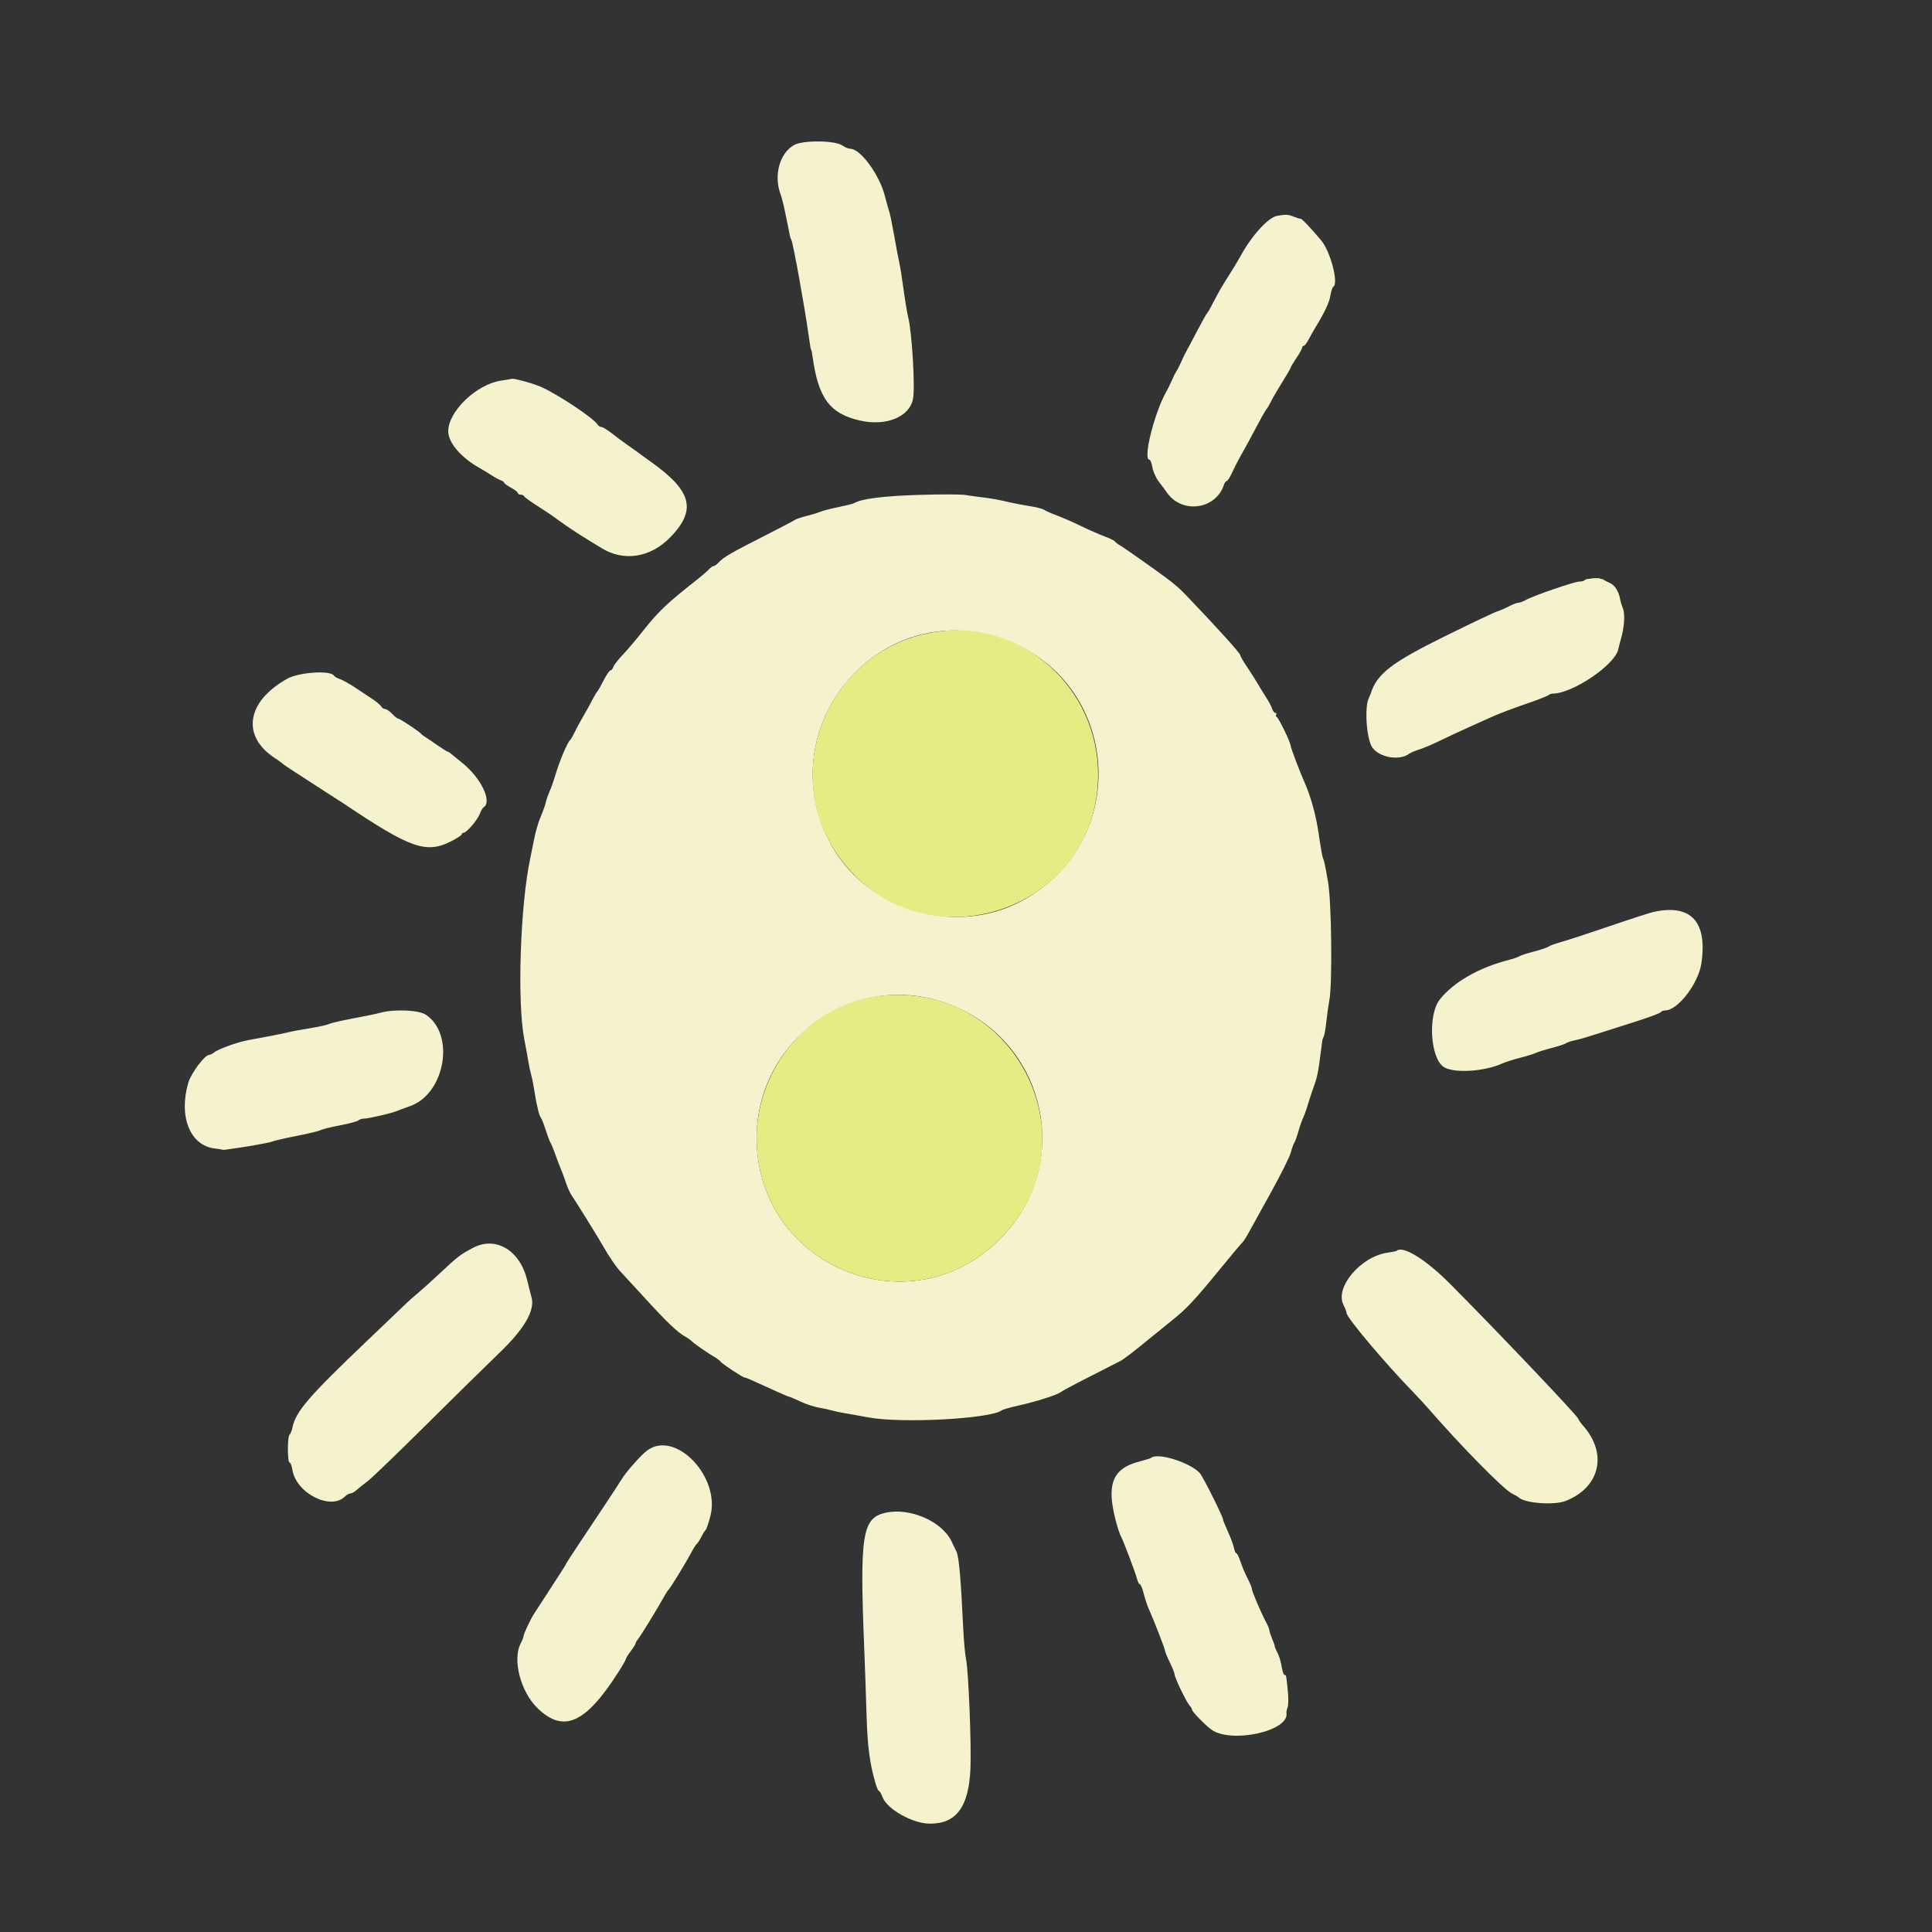 <svg id="svg" version="1.1" xmlns="http://www.w3.org/2000/svg" xmlns:xlink="http://www.w3.org/1999/xlink" width="400" height="400" viewBox="0, 0, 400,400"><rect x="0" y="0" width="400" height="400" fill="#333333" stroke="none"/><g id="svgg"><path id="path0" d="M164.422 30.016 C 161.402 31.697,160.134 36.343,161.624 40.262 C 161.857 40.875,162.317 42.732,162.646 44.388 C 163.599 49.183,163.632 49.328,163.837 49.660 C 164.194 50.238,166.584 63.446,167.444 69.600 C 167.766 71.904,167.846 72.335,167.983 72.500 C 168.028 72.555,168.140 73.140,168.230 73.800 C 169.409 82.406,171.766 85.614,177.968 87.053 C 183.447 88.324,188.325 86.338,189.036 82.547 C 189.495 80.103,188.804 68.641,188.015 65.600 C 187.816 64.830,187.382 62.220,187.052 59.800 C 186.722 57.380,186.338 54.950,186.198 54.400 C 186.059 53.850,185.596 51.420,185.169 49.000 C 184.743 46.580,184.290 44.330,184.163 44.000 C 184.036 43.670,183.601 42.120,183.196 40.556 C 182.044 36.099,178.145 30.800,176.017 30.800 C 175.666 30.800,174.940 30.493,174.405 30.119 C 172.892 29.058,166.265 28.991,164.422 30.016 M264.411 44.694 C 262.540 45.044,259.165 48.757,256.824 53.042 C 256.356 53.899,255.452 55.410,254.816 56.400 C 253.159 58.978,252.134 60.744,251.103 62.800 C 250.606 63.790,250.085 64.690,249.944 64.800 C 249.803 64.910,248.844 66.620,247.813 68.600 C 246.782 70.580,245.776 72.470,245.579 72.800 C 245.381 73.130,244.949 74.030,244.618 74.800 C 244.287 75.570,243.831 76.470,243.604 76.800 C 243.377 77.130,242.921 78.030,242.590 78.800 C 242.259 79.570,241.828 80.470,241.633 80.800 C 239.056 85.151,236.524 95.200,238.004 95.200 C 238.183 95.200,238.450 95.914,238.598 96.786 C 238.745 97.659,239.346 98.988,239.933 99.741 C 240.520 100.494,241.270 101.501,241.600 101.979 C 244.713 106.492,251.782 105.498,253.426 100.317 C 253.552 99.922,253.800 99.600,253.978 99.600 C 254.156 99.600,254.689 98.745,255.163 97.700 C 255.637 96.655,256.548 94.900,257.187 93.800 C 257.826 92.700,259.098 90.360,260.013 88.600 C 260.928 86.840,261.892 85.130,262.155 84.800 C 262.419 84.470,262.895 83.660,263.212 83.000 C 263.530 82.340,264.558 80.583,265.495 79.096 C 266.433 77.609,267.200 76.285,267.200 76.154 C 267.200 76.023,267.740 75.116,268.400 74.138 C 269.060 73.160,269.600 72.189,269.600 71.980 C 269.600 71.771,269.747 71.600,269.926 71.600 C 270.105 71.600,270.557 71.015,270.930 70.300 C 271.302 69.585,271.991 68.370,272.460 67.600 C 274.313 64.556,275.225 62.587,275.459 61.119 C 275.595 60.274,275.861 59.486,276.053 59.368 C 277.190 58.664,275.461 52.074,273.534 49.766 C 271.444 47.264,269.507 45.229,269.261 45.278 C 269.117 45.306,268.493 45.120,267.874 44.865 C 266.728 44.392,266.172 44.365,264.411 44.694 M103.745 78.801 C 98.675 79.543,92.797 85.176,92.801 89.287 C 92.804 91.671,95.465 94.764,99.400 96.956 C 100.060 97.324,101.140 97.981,101.800 98.417 C 102.460 98.853,103.315 99.318,103.700 99.451 C 104.085 99.584,104.400 99.811,104.400 99.956 C 104.400 100.100,105.030 100.557,105.800 100.972 C 106.570 101.387,107.200 101.878,107.200 102.063 C 107.200 102.248,107.455 102.400,107.767 102.400 C 108.078 102.400,108.393 102.539,108.467 102.709 C 108.540 102.879,109.500 103.600,110.600 104.312 C 113.861 106.421,114.049 106.548,115.761 107.800 C 117.523 109.088,119.888 110.647,122.300 112.110 C 123.125 112.610,124.160 113.241,124.600 113.511 C 129.171 116.316,134.665 115.448,138.738 111.276 C 144.231 105.650,143.290 101.738,135.015 95.800 C 134.402 95.360,133.036 94.370,131.981 93.600 C 130.925 92.830,129.667 91.930,129.186 91.600 C 128.704 91.270,127.566 90.417,126.655 89.704 C 125.745 88.991,124.784 88.406,124.520 88.404 C 124.256 88.402,123.896 88.175,123.720 87.900 C 122.873 86.576,116.093 82.024,112.284 80.222 C 110.602 79.427,106.087 78.184,105.845 78.450 C 105.820 78.477,104.875 78.635,103.745 78.801 M190.000 102.469 C 182.672 102.712,178.288 103.280,176.840 104.176 C 176.647 104.295,175.164 104.665,173.544 104.998 C 171.925 105.332,170.240 105.767,169.800 105.965 C 169.360 106.164,168.100 106.550,167.000 106.825 C 165.900 107.100,164.819 107.462,164.598 107.630 C 164.377 107.798,161.407 109.352,157.998 111.083 C 151.312 114.479,149.755 115.389,148.753 116.490 C 148.397 116.880,147.942 117.200,147.742 117.200 C 147.542 117.200,147.092 117.515,146.742 117.900 C 146.393 118.285,145.419 119.140,144.579 119.800 C 138.029 124.942,136.348 126.538,132.986 130.800 C 131.685 132.450,129.849 134.609,128.906 135.597 C 127.964 136.585,127.092 137.710,126.969 138.097 C 126.846 138.484,126.581 138.800,126.380 138.800 C 126.178 138.800,125.537 139.745,124.954 140.900 C 124.372 142.055,123.784 143.090,123.648 143.200 C 123.511 143.310,123.081 144.030,122.691 144.800 C 122.301 145.570,121.456 147.100,120.813 148.200 C 120.169 149.300,119.343 150.830,118.977 151.600 C 118.610 152.370,118.195 153.090,118.054 153.200 C 117.497 153.636,115.803 157.659,114.938 160.600 C 114.615 161.700,114.105 163.140,113.806 163.800 C 113.507 164.460,113.134 165.540,112.978 166.200 C 112.822 166.860,112.346 168.181,111.921 169.135 C 111.496 170.089,110.895 172.159,110.585 173.735 C 110.275 175.311,109.925 177.050,109.806 177.600 C 107.709 187.307,107.038 207.412,108.551 215.200 C 108.914 217.070,109.309 219.230,109.428 220.000 C 109.547 220.770,109.800 221.940,109.990 222.600 C 110.180 223.260,110.469 224.700,110.633 225.800 C 110.797 226.900,110.982 227.980,111.044 228.200 C 111.107 228.420,111.268 229.134,111.403 229.788 C 111.537 230.441,111.793 231.161,111.971 231.388 C 112.149 231.614,112.612 232.790,113.000 234.000 C 113.388 235.210,113.831 236.380,113.984 236.600 C 114.137 236.820,114.580 237.900,114.969 239.000 C 115.357 240.100,115.907 241.540,116.191 242.200 C 116.474 242.860,116.935 244.120,117.216 245.000 C 117.497 245.880,118.039 247.050,118.421 247.600 C 119.247 248.789,123.937 256.350,124.815 257.908 C 126.046 260.092,127.586 262.350,128.482 263.285 C 128.987 263.811,131.020 266.020,133.000 268.192 C 138.058 273.742,140.282 275.880,141.894 276.743 C 142.358 276.992,142.981 277.438,143.278 277.735 C 143.810 278.267,146.557 280.159,148.111 281.064 C 148.549 281.319,149.019 281.691,149.154 281.890 C 149.463 282.345,153.784 285.200,154.163 285.200 C 154.433 285.200,155.166 285.519,160.710 288.053 C 162.091 288.684,163.317 289.200,163.435 289.200 C 163.553 289.200,164.583 289.637,165.725 290.172 C 166.866 290.706,168.520 291.261,169.400 291.405 C 170.280 291.549,171.540 291.822,172.200 292.012 C 172.860 292.201,174.030 292.452,174.800 292.570 C 175.570 292.688,177.820 293.088,179.800 293.458 C 186.641 294.736,205.060 293.760,207.400 291.995 C 207.620 291.829,209.150 291.390,210.800 291.020 C 214.652 290.154,218.833 288.826,219.600 288.225 C 219.930 287.966,222.673 286.505,225.694 284.977 C 228.716 283.450,231.523 282.018,231.931 281.795 C 232.797 281.322,234.777 279.802,238.178 277.000 C 239.513 275.900,241.504 274.287,242.603 273.415 C 245.570 271.059,247.331 269.186,252.391 263.000 C 254.910 259.920,257.107 257.303,257.272 257.185 C 257.438 257.066,258.010 256.166,258.544 255.185 C 259.078 254.203,261.156 250.443,263.161 246.830 C 265.166 243.216,267.003 239.526,267.243 238.630 C 267.482 237.733,267.809 236.820,267.969 236.600 C 268.129 236.380,268.488 235.390,268.768 234.400 C 269.047 233.410,269.517 232.060,269.812 231.400 C 270.107 230.740,270.526 229.570,270.741 228.800 C 270.957 228.030,271.493 226.410,271.931 225.200 C 272.727 223.001,272.909 222.128,273.435 218.000 C 273.589 216.790,273.739 215.620,273.769 215.400 C 273.798 215.180,273.934 214.820,274.070 214.600 C 274.207 214.380,274.443 213.030,274.595 211.600 C 274.748 210.170,275.036 208.120,275.236 207.045 C 275.873 203.625,275.680 186.666,274.958 182.600 C 274.240 178.557,274.214 178.434,273.883 177.600 C 273.752 177.270,273.362 175.020,273.016 172.600 C 272.473 168.796,271.308 164.606,270.012 161.800 C 269.244 160.137,267.200 154.723,267.200 154.353 C 267.200 153.712,264.729 148.610,264.349 148.466 C 264.154 148.392,264.097 148.167,264.221 147.966 C 264.345 147.765,264.269 147.600,264.051 147.600 C 263.832 147.600,263.534 147.221,263.387 146.759 C 263.240 146.296,262.733 145.317,262.260 144.584 C 261.787 143.850,260.950 142.488,260.400 141.557 C 259.850 140.626,258.815 138.999,258.100 137.942 C 257.385 136.884,256.800 135.871,256.800 135.689 C 256.800 135.257,252.274 130.244,245.338 122.992 C 244.492 122.107,242.954 120.757,241.921 119.992 C 238.595 117.528,232.759 113.414,231.913 112.936 C 231.461 112.681,230.981 112.312,230.846 112.116 C 230.711 111.919,229.700 111.425,228.600 111.017 C 227.500 110.608,225.340 109.659,223.800 108.907 C 222.260 108.155,220.010 107.169,218.800 106.716 C 217.590 106.264,216.393 105.730,216.140 105.531 C 215.887 105.332,214.537 104.992,213.140 104.776 C 211.743 104.560,209.520 104.125,208.200 103.809 C 206.880 103.494,204.861 103.134,203.714 103.009 C 202.567 102.883,200.857 102.650,199.914 102.489 C 198.971 102.328,194.510 102.319,190.000 102.469 M328.160 120.064 C 328.046 120.249,327.544 120.400,327.044 120.400 C 326.011 120.400,317.551 123.297,315.938 124.204 C 315.354 124.532,314.632 124.800,314.332 124.800 C 314.033 124.800,313.161 125.135,312.394 125.544 C 311.627 125.953,310.550 126.420,310.000 126.581 C 309.450 126.742,304.602 129.043,299.227 131.694 C 288.072 137.195,285.088 139.497,283.794 143.600 C 283.759 143.710,283.568 144.160,283.368 144.600 C 282.476 146.568,282.934 152.958,284.093 154.710 C 285.503 156.840,289.812 157.583,291.780 156.035 C 292.011 155.853,292.913 155.474,293.784 155.193 C 294.656 154.912,296.276 154.242,297.384 153.704 C 299.701 152.579,302.608 151.226,305.200 150.067 C 306.190 149.625,307.990 148.820,309.200 148.280 C 310.410 147.739,313.380 146.616,315.800 145.784 C 318.220 144.952,320.371 144.120,320.580 143.935 C 320.789 143.751,321.198 143.600,321.489 143.600 C 325.570 143.600,334.334 137.674,335.045 134.434 C 335.170 133.865,335.429 132.860,335.622 132.200 C 336.286 129.925,336.475 127.148,336.040 126.072 C 335.802 125.482,335.543 124.640,335.465 124.200 C 335.153 122.449,334.362 121.167,333.308 120.703 C 332.699 120.435,332.110 120.123,332.000 120.008 C 331.664 119.658,328.382 119.706,328.160 120.064 M206.216 131.830 C 231.585 139.459,235.121 173.448,211.888 186.338 C 197.740 194.187,178.860 188.383,171.572 173.944 C 159.783 150.591,181.364 124.357,206.216 131.830 M59.492 140.515 C 50.961 145.266,49.902 152.497,57.069 157.061 C 57.691 157.457,58.290 157.891,58.400 158.025 C 58.510 158.159,59.770 159.018,61.200 159.934 C 62.630 160.849,64.070 161.784,64.400 162.010 C 64.730 162.237,66.260 163.226,67.800 164.207 C 69.340 165.189,70.870 166.174,71.200 166.395 C 85.015 175.665,88.235 176.796,93.393 174.186 C 94.607 173.572,95.600 172.919,95.600 172.735 C 95.600 172.551,95.785 172.400,96.012 172.400 C 96.620 172.400,98.944 169.656,99.360 168.446 C 99.558 167.871,99.913 167.275,100.148 167.122 C 101.911 165.977,99.635 161.159,95.885 158.098 C 94.738 157.162,93.583 156.217,93.317 155.998 C 93.051 155.779,92.745 155.600,92.637 155.600 C 92.529 155.600,91.603 155.015,90.579 154.300 C 89.556 153.585,88.422 152.820,88.059 152.600 C 87.697 152.380,87.310 152.082,87.200 151.938 C 86.840 151.467,82.828 148.800,82.479 148.800 C 82.292 148.800,81.717 148.350,81.200 147.800 C 80.683 147.250,80.031 146.800,79.750 146.800 C 79.469 146.800,79.096 146.557,78.920 146.259 C 78.744 145.961,77.949 145.286,77.154 144.759 C 76.358 144.232,74.724 143.147,73.522 142.349 C 72.320 141.550,70.901 140.761,70.368 140.595 C 69.836 140.428,69.278 140.103,69.130 139.871 C 68.404 138.739,61.901 139.174,59.492 140.515 M342.400 188.796 C 341.630 188.963,337.490 190.301,333.200 191.768 C 328.910 193.236,324.420 194.705,323.223 195.033 C 322.026 195.361,320.856 195.787,320.623 195.979 C 320.390 196.171,319.030 196.631,317.600 197.000 C 316.170 197.369,314.820 197.807,314.600 197.974 C 314.380 198.140,313.300 198.509,312.200 198.794 C 306.119 200.369,300.884 203.391,298.095 206.936 C 295.584 210.126,296.113 219.071,298.921 220.912 C 300.971 222.255,307.316 221.876,311.000 220.190 C 311.660 219.888,313.343 219.352,314.739 218.999 C 316.136 218.647,317.576 218.201,317.939 218.010 C 318.303 217.818,319.770 217.358,321.200 216.988 C 322.630 216.617,323.980 216.174,324.200 216.003 C 324.420 215.832,325.230 215.561,326.000 215.401 C 326.770 215.241,328.390 214.784,329.600 214.386 C 330.810 213.987,334.448 212.831,337.685 211.817 C 340.921 210.803,343.677 209.799,343.808 209.587 C 343.940 209.374,344.360 209.200,344.742 209.200 C 347.377 209.200,351.647 203.636,352.264 199.400 C 353.515 190.810,350.088 187.126,342.400 188.796 M194.858 207.342 C 216.331 214.152,222.872 240.714,206.984 256.587 C 188.287 275.267,156.652 262.076,156.652 235.600 C 156.652 215.649,175.978 201.355,194.858 207.342 M78.800 209.669 C 78.030 209.882,75.510 210.406,73.200 210.834 C 70.890 211.261,68.640 211.777,68.200 211.979 C 67.760 212.182,66.230 212.540,64.800 212.775 C 61.848 213.260,60.631 213.490,59.200 213.833 C 58.217 214.068,53.951 214.897,51.200 215.389 C 49.229 215.741,45.121 217.231,44.369 217.866 C 44.021 218.160,43.541 218.400,43.302 218.400 C 42.405 218.400,39.585 222.155,38.998 224.131 C 36.931 231.091,39.328 237.143,44.400 237.772 C 45.170 237.868,45.890 237.979,46.000 238.020 C 46.110 238.061,46.317 238.079,46.461 238.060 C 50.507 237.528,55.502 236.666,56.302 236.361 C 56.877 236.143,59.223 235.602,61.515 235.159 C 63.807 234.717,65.979 234.193,66.341 233.995 C 66.704 233.798,68.530 233.345,70.400 232.990 C 72.270 232.634,73.971 232.176,74.180 231.972 C 74.389 231.767,74.917 231.600,75.354 231.600 C 76.281 231.600,81.033 230.501,82.200 230.017 C 82.640 229.834,83.869 229.375,84.931 228.997 C 92.188 226.415,94.275 214.093,88.137 210.069 C 86.673 209.110,81.607 208.893,78.800 209.669 M97.948 258.344 C 95.323 259.721,94.814 260.112,91.033 263.656 C 89.475 265.117,87.476 266.917,86.592 267.656 C 85.707 268.395,84.614 269.360,84.162 269.800 C 83.710 270.240,79.944 273.840,75.792 277.800 C 63.913 289.130,61.203 292.285,60.551 295.546 C 60.411 296.245,60.140 296.914,59.948 297.032 C 59.493 297.313,59.494 302.800,59.949 302.800 C 60.141 302.800,60.407 303.486,60.542 304.325 C 61.316 309.166,68.472 312.785,71.428 309.829 C 71.774 309.483,72.280 309.200,72.553 309.200 C 72.826 309.200,73.398 308.885,73.825 308.500 C 74.252 308.115,75.282 307.291,76.115 306.668 C 76.949 306.046,82.371 300.826,88.164 295.068 C 93.958 289.311,100.779 282.606,103.321 280.170 C 108.655 275.057,110.845 271.237,110.022 268.481 C 109.845 267.886,109.469 266.410,109.188 265.200 C 107.723 258.906,102.708 255.846,97.948 258.344 M289.136 258.987 C 289.061 259.056,288.260 259.213,287.356 259.336 C 281.734 260.104,276.274 266.565,278.171 270.203 C 278.514 270.862,278.796 271.613,278.798 271.874 C 278.802 272.781,286.790 282.263,292.472 288.106 C 293.502 289.165,294.924 290.699,295.632 291.515 C 302.411 299.328,311.231 308.303,313.011 309.199 C 313.665 309.529,314.290 309.890,314.400 310.001 C 315.616 311.234,321.768 311.703,324.181 310.747 C 331.270 307.938,332.884 300.972,327.783 295.200 C 327.297 294.650,326.832 293.984,326.750 293.720 C 326.537 293.039,309.642 275.262,300.200 265.785 C 295.127 260.692,290.422 257.802,289.136 258.987 M133.990 300.309 C 132.663 301.295,129.509 304.872,128.609 306.413 C 128.140 307.215,123.990 313.497,119.957 319.511 C 118.441 321.771,117.200 323.694,117.200 323.784 C 117.200 323.873,115.805 326.078,114.100 328.682 C 112.395 331.287,110.778 333.774,110.507 334.209 C 109.738 335.443,108.400 338.315,108.400 338.732 C 108.400 338.939,108.131 339.624,107.802 340.254 C 106.049 343.617,107.791 350.282,111.312 353.683 C 116.659 358.847,121.191 356.851,127.914 346.372 C 128.841 344.927,129.600 343.610,129.600 343.445 C 129.600 343.281,130.050 342.557,130.600 341.836 C 131.150 341.114,131.600 340.399,131.600 340.245 C 131.600 340.092,131.785 339.749,132.011 339.483 C 132.550 338.848,136.130 333.039,137.238 331.000 C 137.716 330.120,138.224 329.310,138.366 329.200 C 138.704 328.939,141.955 323.637,143.070 321.529 C 143.548 320.625,144.088 319.776,144.270 319.642 C 144.452 319.509,144.871 318.860,145.200 318.200 C 145.529 317.540,145.929 316.902,146.089 316.783 C 146.248 316.664,146.691 315.374,147.073 313.916 C 149.214 305.753,139.817 295.979,133.990 300.309 M238.261 301.873 C 238.184 301.949,237.097 302.279,235.846 302.605 C 230.346 304.037,229.044 307.285,230.982 314.739 C 231.345 316.136,231.809 317.576,232.013 317.939 C 232.529 318.858,235.087 325.609,235.416 326.921 C 235.565 327.515,235.826 328.000,235.996 328.000 C 236.166 328.000,236.520 328.855,236.782 329.900 C 237.045 330.945,237.502 332.340,237.797 333.000 C 238.887 335.432,241.200 341.385,241.213 341.786 C 241.219 342.014,241.668 343.100,242.209 344.200 C 242.750 345.300,243.194 346.422,243.196 346.692 C 243.201 347.348,245.665 352.458,246.300 353.129 C 246.575 353.419,246.800 353.802,246.800 353.979 C 246.800 354.367,249.482 357.127,250.790 358.085 C 254.848 361.057,266.945 358.415,266.351 354.686 C 266.309 354.419,266.413 353.880,266.584 353.488 C 266.755 353.097,266.783 351.657,266.647 350.288 C 266.302 346.812,266.300 346.800,265.979 346.800 C 265.820 346.800,265.599 346.305,265.486 345.700 C 265.116 343.713,264.863 342.864,264.360 341.926 C 264.088 341.417,263.897 340.954,263.937 340.898 C 263.977 340.842,263.737 340.145,263.405 339.349 C 263.072 338.553,262.800 337.727,262.800 337.513 C 262.800 337.299,262.544 336.646,262.231 336.062 C 261.151 334.044,259.200 329.508,259.200 329.015 C 259.200 328.742,258.787 327.727,258.282 326.760 C 257.777 325.792,257.118 324.235,256.818 323.300 C 256.518 322.365,256.143 321.600,255.986 321.600 C 255.829 321.600,255.597 321.087,255.472 320.460 C 255.347 319.833,254.784 318.314,254.222 317.086 C 253.660 315.857,253.200 314.715,253.200 314.549 C 253.200 313.996,249.107 305.812,248.448 305.048 C 246.506 302.795,239.517 300.617,238.261 301.873 M183.332 313.201 C 178.540 314.277,177.987 317.697,178.904 340.600 C 179.072 344.780,179.302 351.350,179.416 355.200 C 179.607 361.645,180.072 365.142,181.289 369.300 C 181.530 370.125,181.843 370.800,181.984 370.800 C 182.124 370.800,182.460 371.385,182.729 372.100 C 183.656 374.557,188.889 377.516,192.400 377.567 C 198.003 377.649,200.615 374.104,200.929 365.990 C 201.122 361.016,200.509 345.896,200.022 343.600 C 199.812 342.610,199.534 339.550,199.404 336.800 C 198.931 326.748,198.537 322.309,198.024 321.239 C 197.856 320.888,197.388 319.917,196.986 319.082 C 194.993 314.945,188.335 312.078,183.332 313.201 " stroke="none" fill="#f4f3cd" fill-rule="evenodd"></path><path id="path1" d="M329.700 119.876 C 330.085 119.976,330.715 119.976,331.100 119.876 C 331.485 119.775,331.170 119.693,330.400 119.693 C 329.630 119.693,329.315 119.775,329.700 119.876 M194.000 130.778 C 171.196 134.007,160.375 160.865,174.691 178.703 C 192.167 200.479,227.333 188.256,227.351 160.400 C 227.363 142.305,211.582 128.288,194.000 130.778 M181.600 206.254 C 167.683 208.051,156.652 221.026,156.652 235.600 C 156.652 262.076,188.287 275.267,206.984 256.587 C 227.190 236.401,210.129 202.571,181.600 206.254 " stroke="none" fill="#e4ec84" fill-rule="evenodd"></path></g></svg>